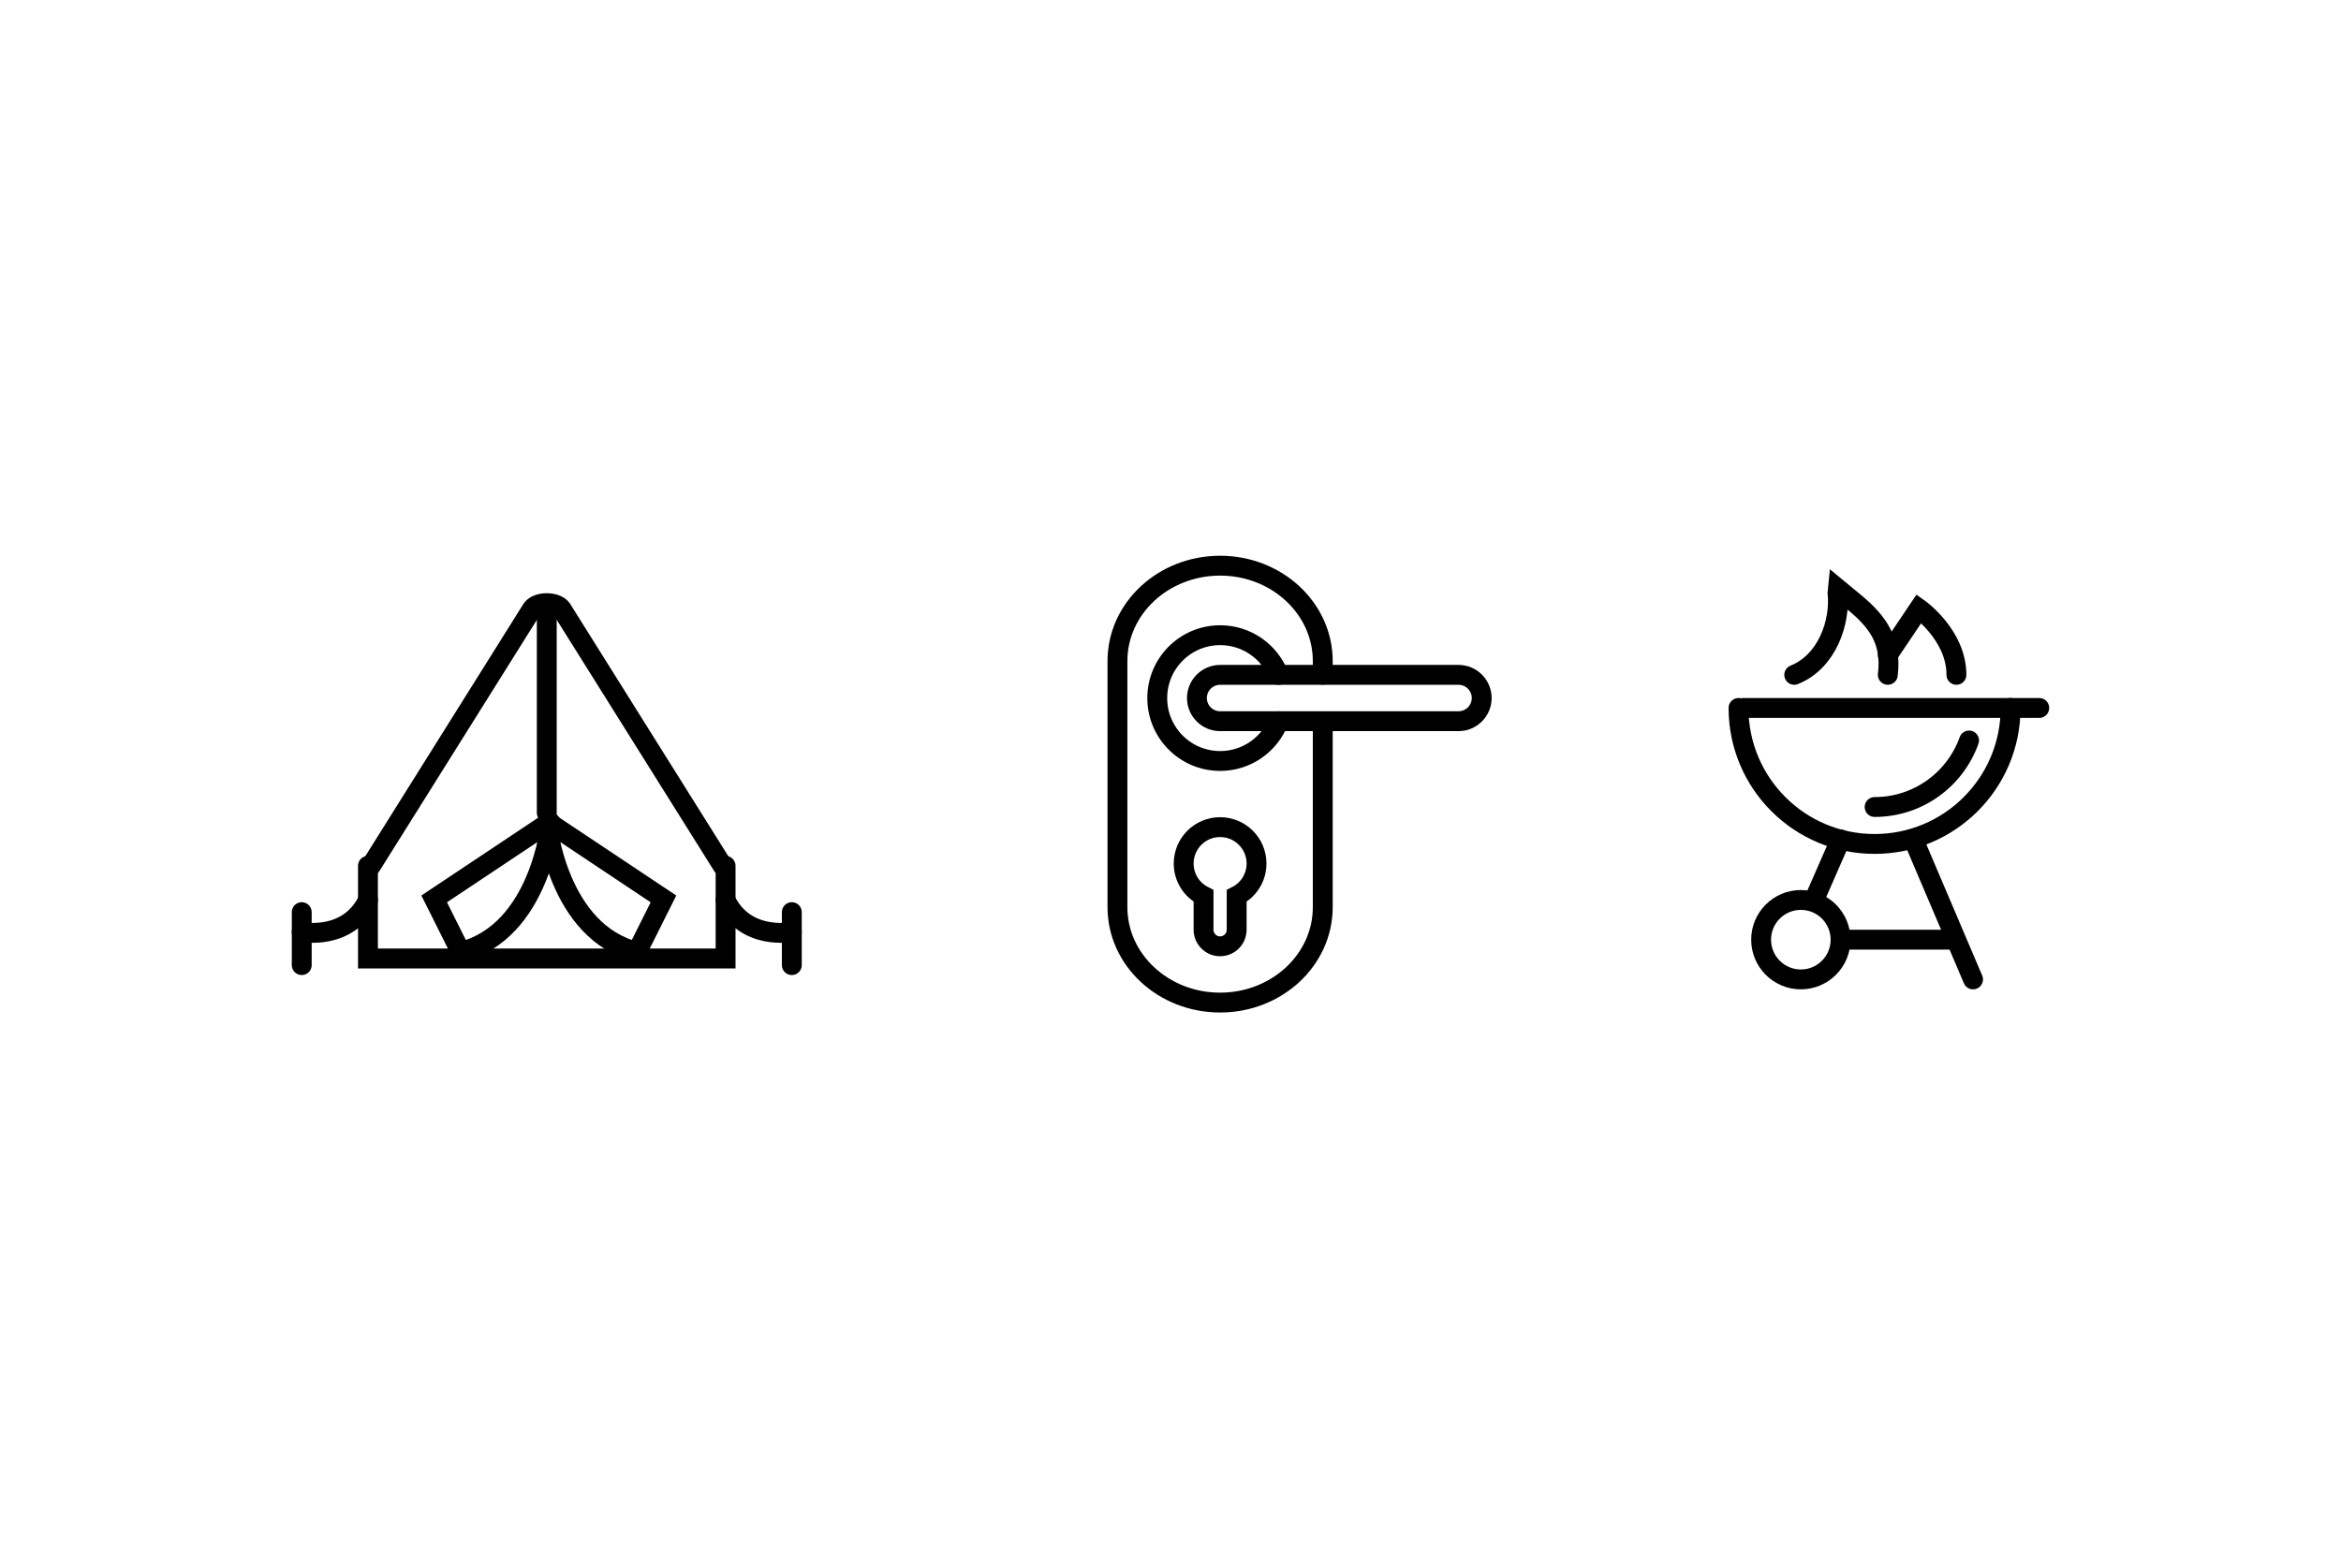 <?xml version="1.0" encoding="utf-8"?>
<!-- Generator: Adobe Illustrator 26.0.3, SVG Export Plug-In . SVG Version: 6.00 Build 0)  -->
<svg version="1.1" id="Warstwa_1" xmlns="http://www.w3.org/2000/svg" xmlns:xlink="http://www.w3.org/1999/xlink" x="0px" y="0px"
	 viewBox="0 0 353.48 236.87" style="enable-background:new 0 0 353.48 236.87;" xml:space="preserve">
<style type="text/css">
	.st0{fill:none;stroke:#000000;stroke-width:3;stroke-linecap:round;stroke-miterlimit:10;}
</style>
<g>
	<g>
		<path class="st0" d="M56.02,130.77l24.33-38.83c0.87-1.12,3.56-1.12,4.43,0l24.33,38.83"/>
		<polyline class="st0" points="109.56,130.77 109.56,144.77 55.56,144.77 55.56,130.77 		"/>
		<line class="st0" x1="82.56" y1="91.77" x2="82.56" y2="122.77"/>
		<path class="st0" d="M96.18,143.77c-12-3-13.59-19.39-13.59-19.39c-0.09-0.13,0.07-0.29,0.2-0.2l17.39,11.59
			C100.18,135.77,97.18,141.77,96.18,143.77z"/>
		<path class="st0" d="M69.56,143.77c12-3,13.59-19.39,13.59-19.39c0.09-0.13-0.07-0.29-0.2-0.2l-17.39,11.59
			C65.56,135.77,68.56,141.77,69.56,143.77z"/>
		<line class="st0" x1="119.56" y1="137.77" x2="119.56" y2="145.77"/>
		<path class="st0" d="M119.56,140.77c0,0-7,1.38-10-4.81"/>
		<line class="st0" x1="45.56" y1="137.77" x2="45.56" y2="145.77"/>
		<path class="st0" d="M45.56,140.77c0,0,7,1.38,10-4.81"/>
	</g>
	<g>
		<path class="st0" d="M199.73,109.94v27.08c0,7.96-6.94,14.41-15.5,14.41h0c-8.56,0-15.5-6.45-15.5-14.41V99.85
			c0-7.96,6.94-14.41,15.5-14.41h0c8.56,0,15.5,6.45,15.5,14.41v2.06"/>
		<path class="st0" d="M193.07,108.94c-1.39,3.51-4.82,6-8.83,6c-5.25,0-9.5-4.25-9.5-9.5s4.25-9.5,9.5-9.5c4.01,0,7.44,2.48,8.83,6
			"/>
		<path class="st0" d="M189.73,130.43c0-3.04-2.46-5.5-5.5-5.5s-5.5,2.46-5.5,5.5c0,2.14,1.22,3.98,3,4.89v5.11
			c0,1.38,1.12,2.5,2.5,2.5s2.5-1.12,2.5-2.5v-5.11C188.51,134.42,189.73,132.57,189.73,130.43z"/>
		<path class="st0" d="M220.23,108.93h-36c-1.93,0-3.5-1.57-3.5-3.5v0c0-1.92,1.57-3.5,3.5-3.5h36c1.93,0,3.5,1.57,3.5,3.5v0
			C223.73,107.36,222.16,108.93,220.23,108.93z"/>
	</g>
	<g>
		<line class="st0" x1="307.92" y1="106.93" x2="263.2" y2="106.93"/>
		<path class="st0" d="M303.59,106.93c0,11.34-9.19,20.54-20.54,20.54s-20.54-9.19-20.54-20.54"/>
		<path class="st0" d="M297.32,111.84c-2.09,5.86-7.68,10.05-14.26,10.05"/>
		<circle class="st0" cx="271.92" cy="141.93" r="6"/>
		<line class="st0" x1="277.92" y1="126.79" x2="273.92" y2="135.93"/>
		<line class="st0" x1="288.92" y1="126.79" x2="297.92" y2="147.93"/>
		<line class="st0" x1="278.92" y1="141.93" x2="294.92" y2="141.93"/>
		<path class="st0" d="M270.92,101.93c5-2,7-8,6.54-12.39l0.06-0.61l2.48,2.05c3.72,3.07,5.64,5.99,5.05,10.95v0"/>
		<path class="st0" d="M285.05,98.93l4.71-7c0,0,5.65,4,5.65,10"/>
	</g>
</g>
</svg>
